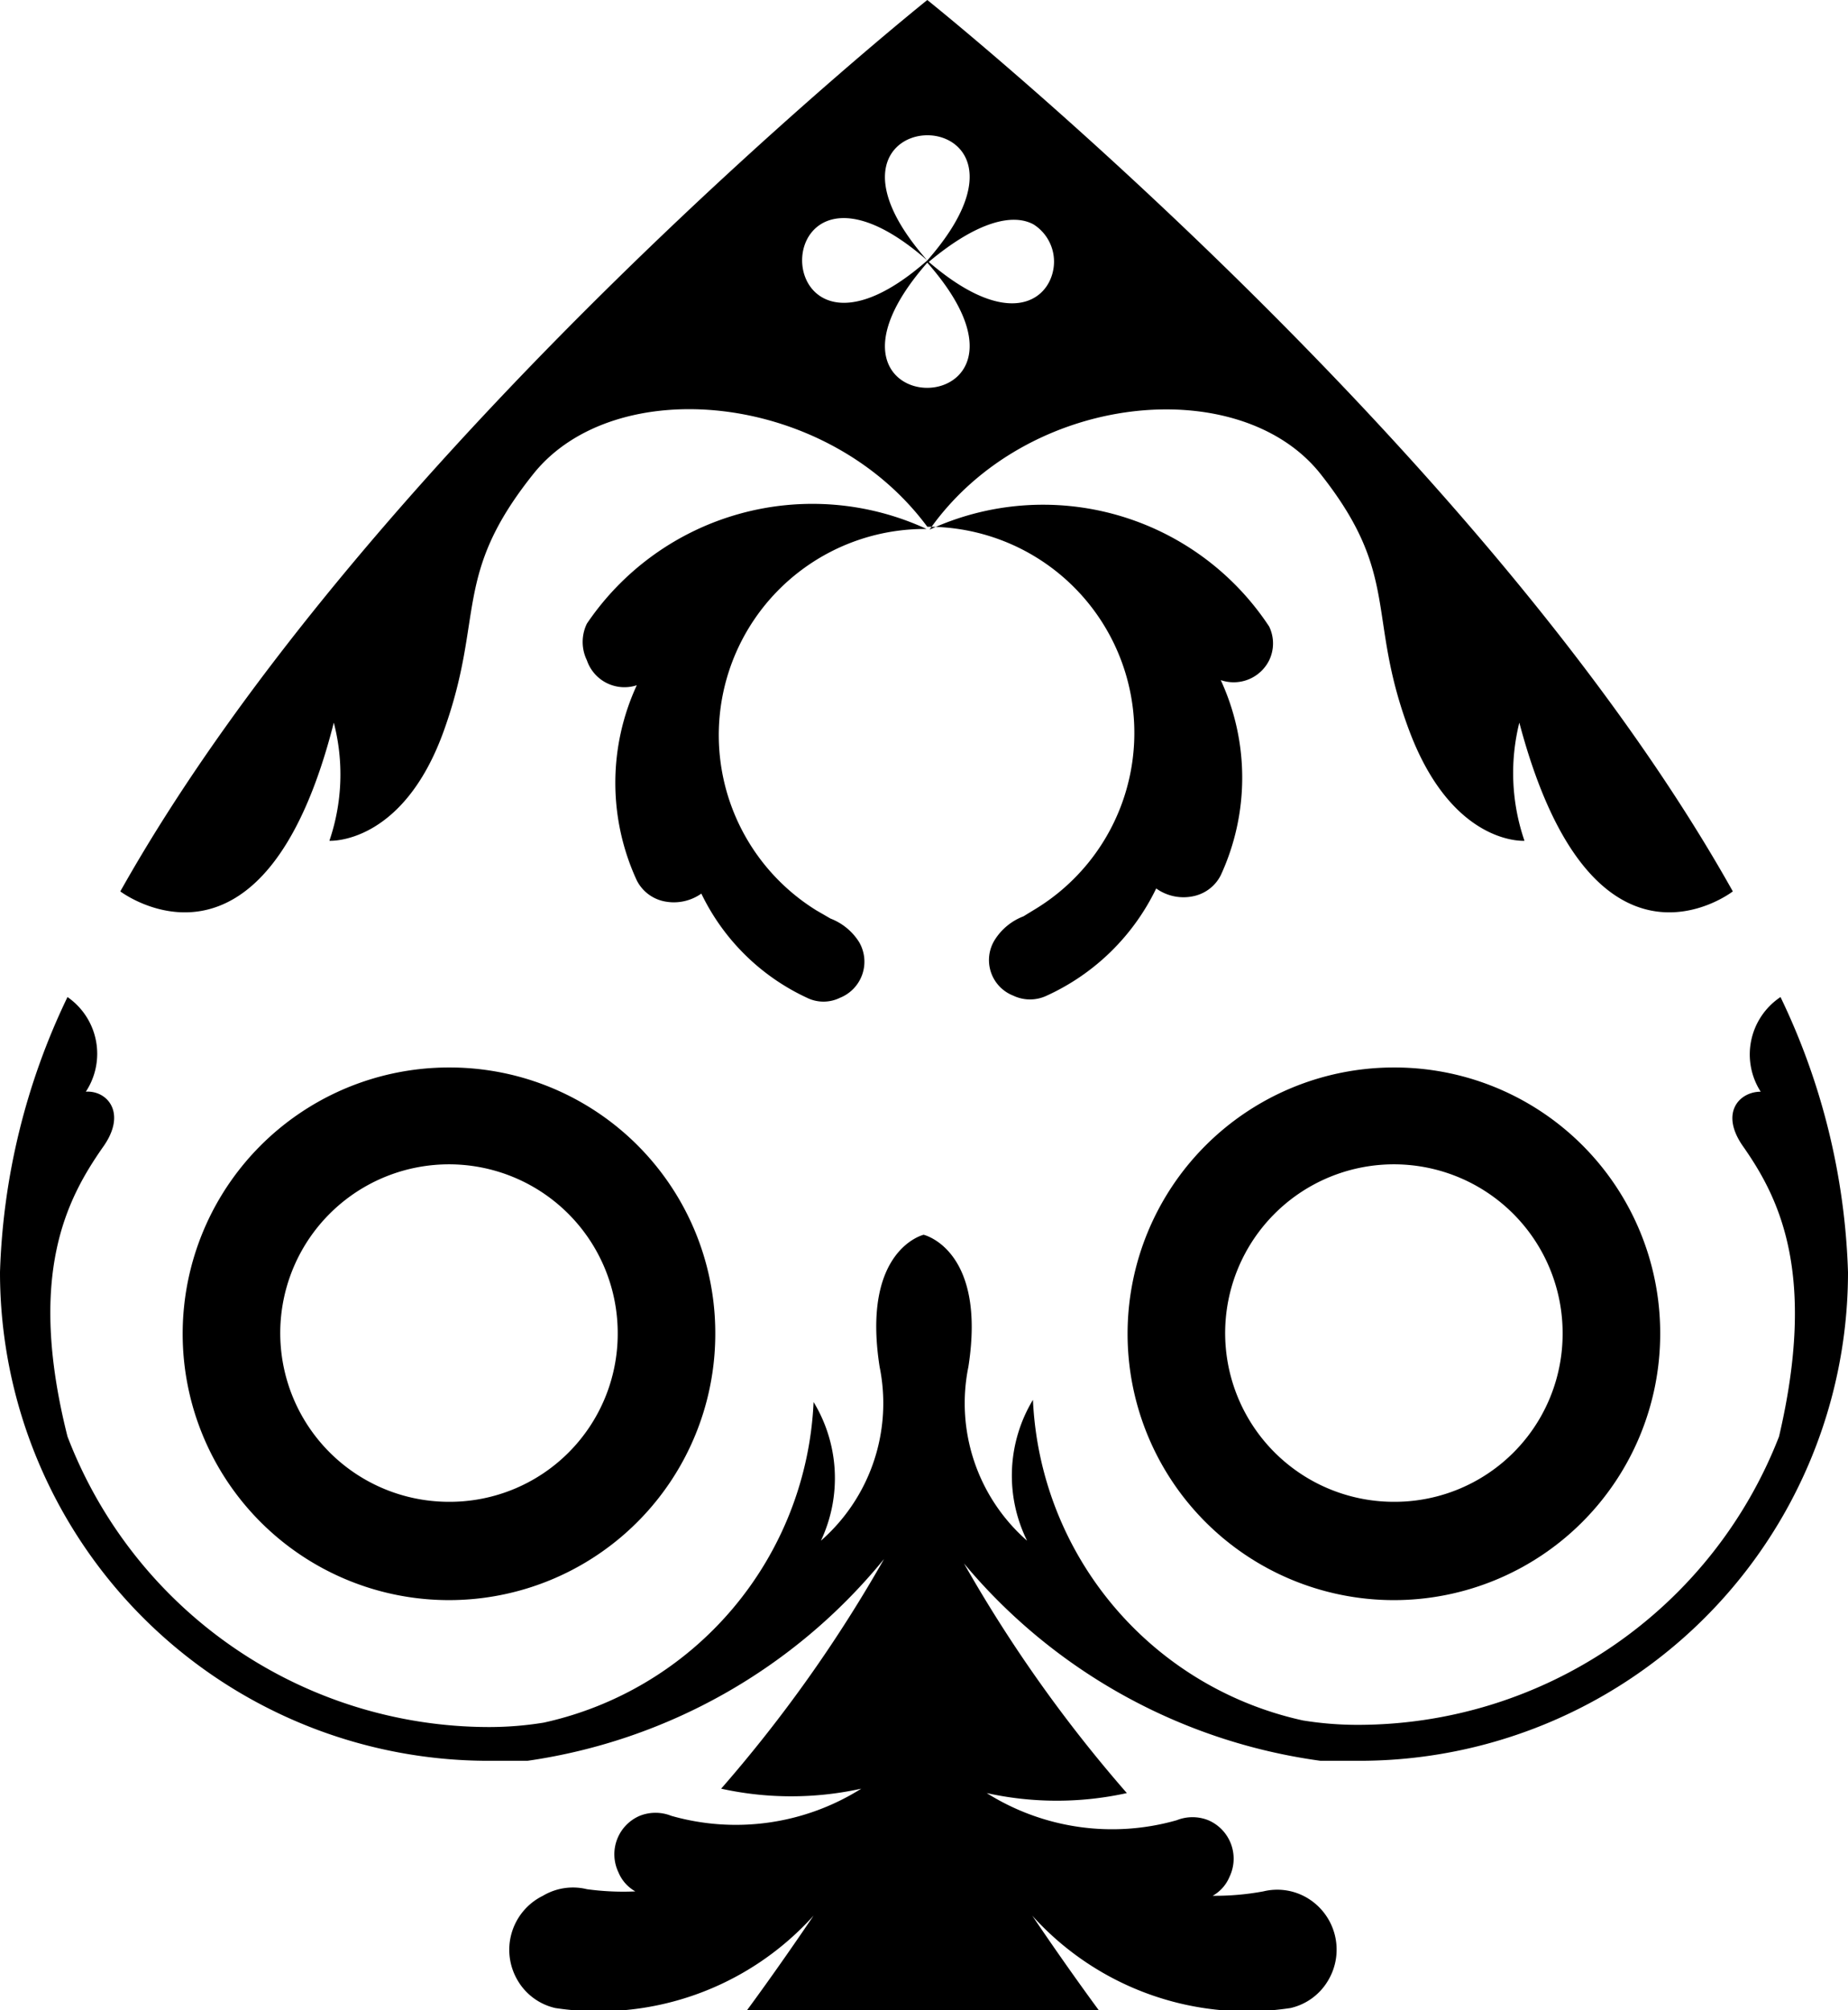 <svg xmlns="http://www.w3.org/2000/svg" viewBox="0 0 25.19 27.4"><defs><style>.cls-1{fill:#ba120e;}</style></defs><title>Asset 9</title><g id="Layer_2" data-name="Layer 2"><g id="Layer_1-2" data-name="Layer 1"><g id="_Group_" data-name="&lt;Group&gt;"><path id="_Compound_Path_" data-name="&lt;Compound Path&gt;" className="cls-1" d="M4.55,9.85a2.8,2.8,0,0,1-.06,1.61s1,.06,1.56-1.5.11-2.11,1.22-3.5,4-1.13,5.37.72h0a2.81,2.81,0,0,1,1.49,5.2l-.18.11h0a.8.8,0,0,0-.39.32.52.52,0,0,0,.25.76.53.53,0,0,0,.46,0,3.07,3.07,0,0,0,1.49-1.46.64.64,0,0,0,.53.1.54.54,0,0,0,.35-.28,3.17,3.17,0,0,0,0-2.66A.54.54,0,0,0,17.3,9a.53.53,0,0,0,0-.46,3.69,3.69,0,0,0-4.63-1.32C14,5.33,16.9,5.07,18,6.46s.62,1.93,1.21,3.5,1.57,1.5,1.57,1.5a2.84,2.84,0,0,1-.07-1.61c1,3.78,2.91,2.3,2.91,2.3C20.21,6.06,12.64,0,12.64,0s-7.58,6.06-11,12.15C1.64,12.15,3.59,13.63,4.55,9.85Zm8.09-6.27c2,2.27-2,2.28,0,0Zm1.45-.52a.6.6,0,0,1,.27.6c-.07.45-.63.83-1.7-.09C13.34,3,13.82,2.91,14.09,3.06Zm-1.45.49c-2-2.27,2-2.28,0,0Zm0,0c-2.27,2-2.28-2,0,0Z"/><path id="_Path_" data-name="&lt;Path&gt;" className="cls-1" d="M8,8.5A.57.57,0,0,0,8,9a.54.54,0,0,0,.68.34,3.17,3.17,0,0,0,0,2.66.54.54,0,0,0,.35.28.65.65,0,0,0,.53-.1A3,3,0,0,0,11,13.6a.51.51,0,0,0,.45,0,.53.53,0,0,0,.26-.76.8.8,0,0,0-.39-.32h0l-.19-.11a2.81,2.81,0,0,1,1.5-5.2A3.71,3.71,0,0,0,8,8.5Z"/><path id="_Path_2" data-name="&lt;Path&gt;" className="cls-1" d="M24.27,13.59A.94.94,0,0,0,24,14.88c-.29,0-.57.29-.23.76.48.69,1,1.72.48,3.94a6.16,6.16,0,0,1-5.74,3.93,4.65,4.65,0,0,1-.75-.06,4.69,4.69,0,0,1-3.68-4.37A2,2,0,0,0,14,21a2.49,2.49,0,0,1-.8-2.37c.25-1.6-.61-1.8-.61-1.8s-.85.2-.6,1.8a2.49,2.49,0,0,1-.8,2.37,2,2,0,0,0-.1-1.89,4.69,4.69,0,0,1-3.68,4.37,4.65,4.65,0,0,1-.75.06A6.16,6.16,0,0,1,.92,19.58c-.56-2.22,0-3.25.48-3.94.34-.47.06-.78-.23-.76a.94.94,0,0,0-.25-1.29A9.29,9.29,0,0,0,0,17.34,6.66,6.66,0,0,0,6.66,24h.53a7.68,7.68,0,0,0,4.86-2.75,19.07,19.07,0,0,1-2.22,3.13,4.44,4.44,0,0,0,1.91,0,3.21,3.21,0,0,1-2.59.37h0a.58.58,0,0,0-.43,0,.57.57,0,0,0-.29.77.53.53,0,0,0,.23.26A3.63,3.63,0,0,1,8,25.75h0a.8.8,0,0,0-.6.09A.82.82,0,0,0,7.06,27a.8.8,0,0,0,.51.37,3.94,3.94,0,0,0,3.52-1.26c-.52.77-.93,1.32-.93,1.32H15s-.41-.55-.93-1.32a3.94,3.94,0,0,0,3.52,1.26.8.8,0,0,0,.51-.37.82.82,0,0,0-.28-1.13.8.8,0,0,0-.6-.09h0a3.63,3.63,0,0,1-.69.06.53.53,0,0,0,.23-.26.57.57,0,0,0-.29-.77.58.58,0,0,0-.43,0h0a3.21,3.21,0,0,1-2.59-.37,4.44,4.44,0,0,0,1.91,0,19.07,19.07,0,0,1-2.22-3.13A7.68,7.68,0,0,0,18,24h.53a6.66,6.66,0,0,0,6.66-6.66A9.29,9.29,0,0,0,24.27,13.59Z"/><path className="cls-1" d="M19,14.55a3.63,3.63,0,1,0,3.63,3.63A3.62,3.62,0,0,0,19,14.55Zm0,5.92a2.3,2.3,0,1,1,2.3-2.29A2.29,2.29,0,0,1,19,20.47Z"/><path className="cls-1" d="M6.13,14.55a3.63,3.63,0,1,0,3.62,3.63A3.62,3.62,0,0,0,6.13,14.55Zm0,5.92a2.3,2.3,0,1,1,2.29-2.29A2.29,2.29,0,0,1,6.13,20.47Z"/></g></g></g></svg>